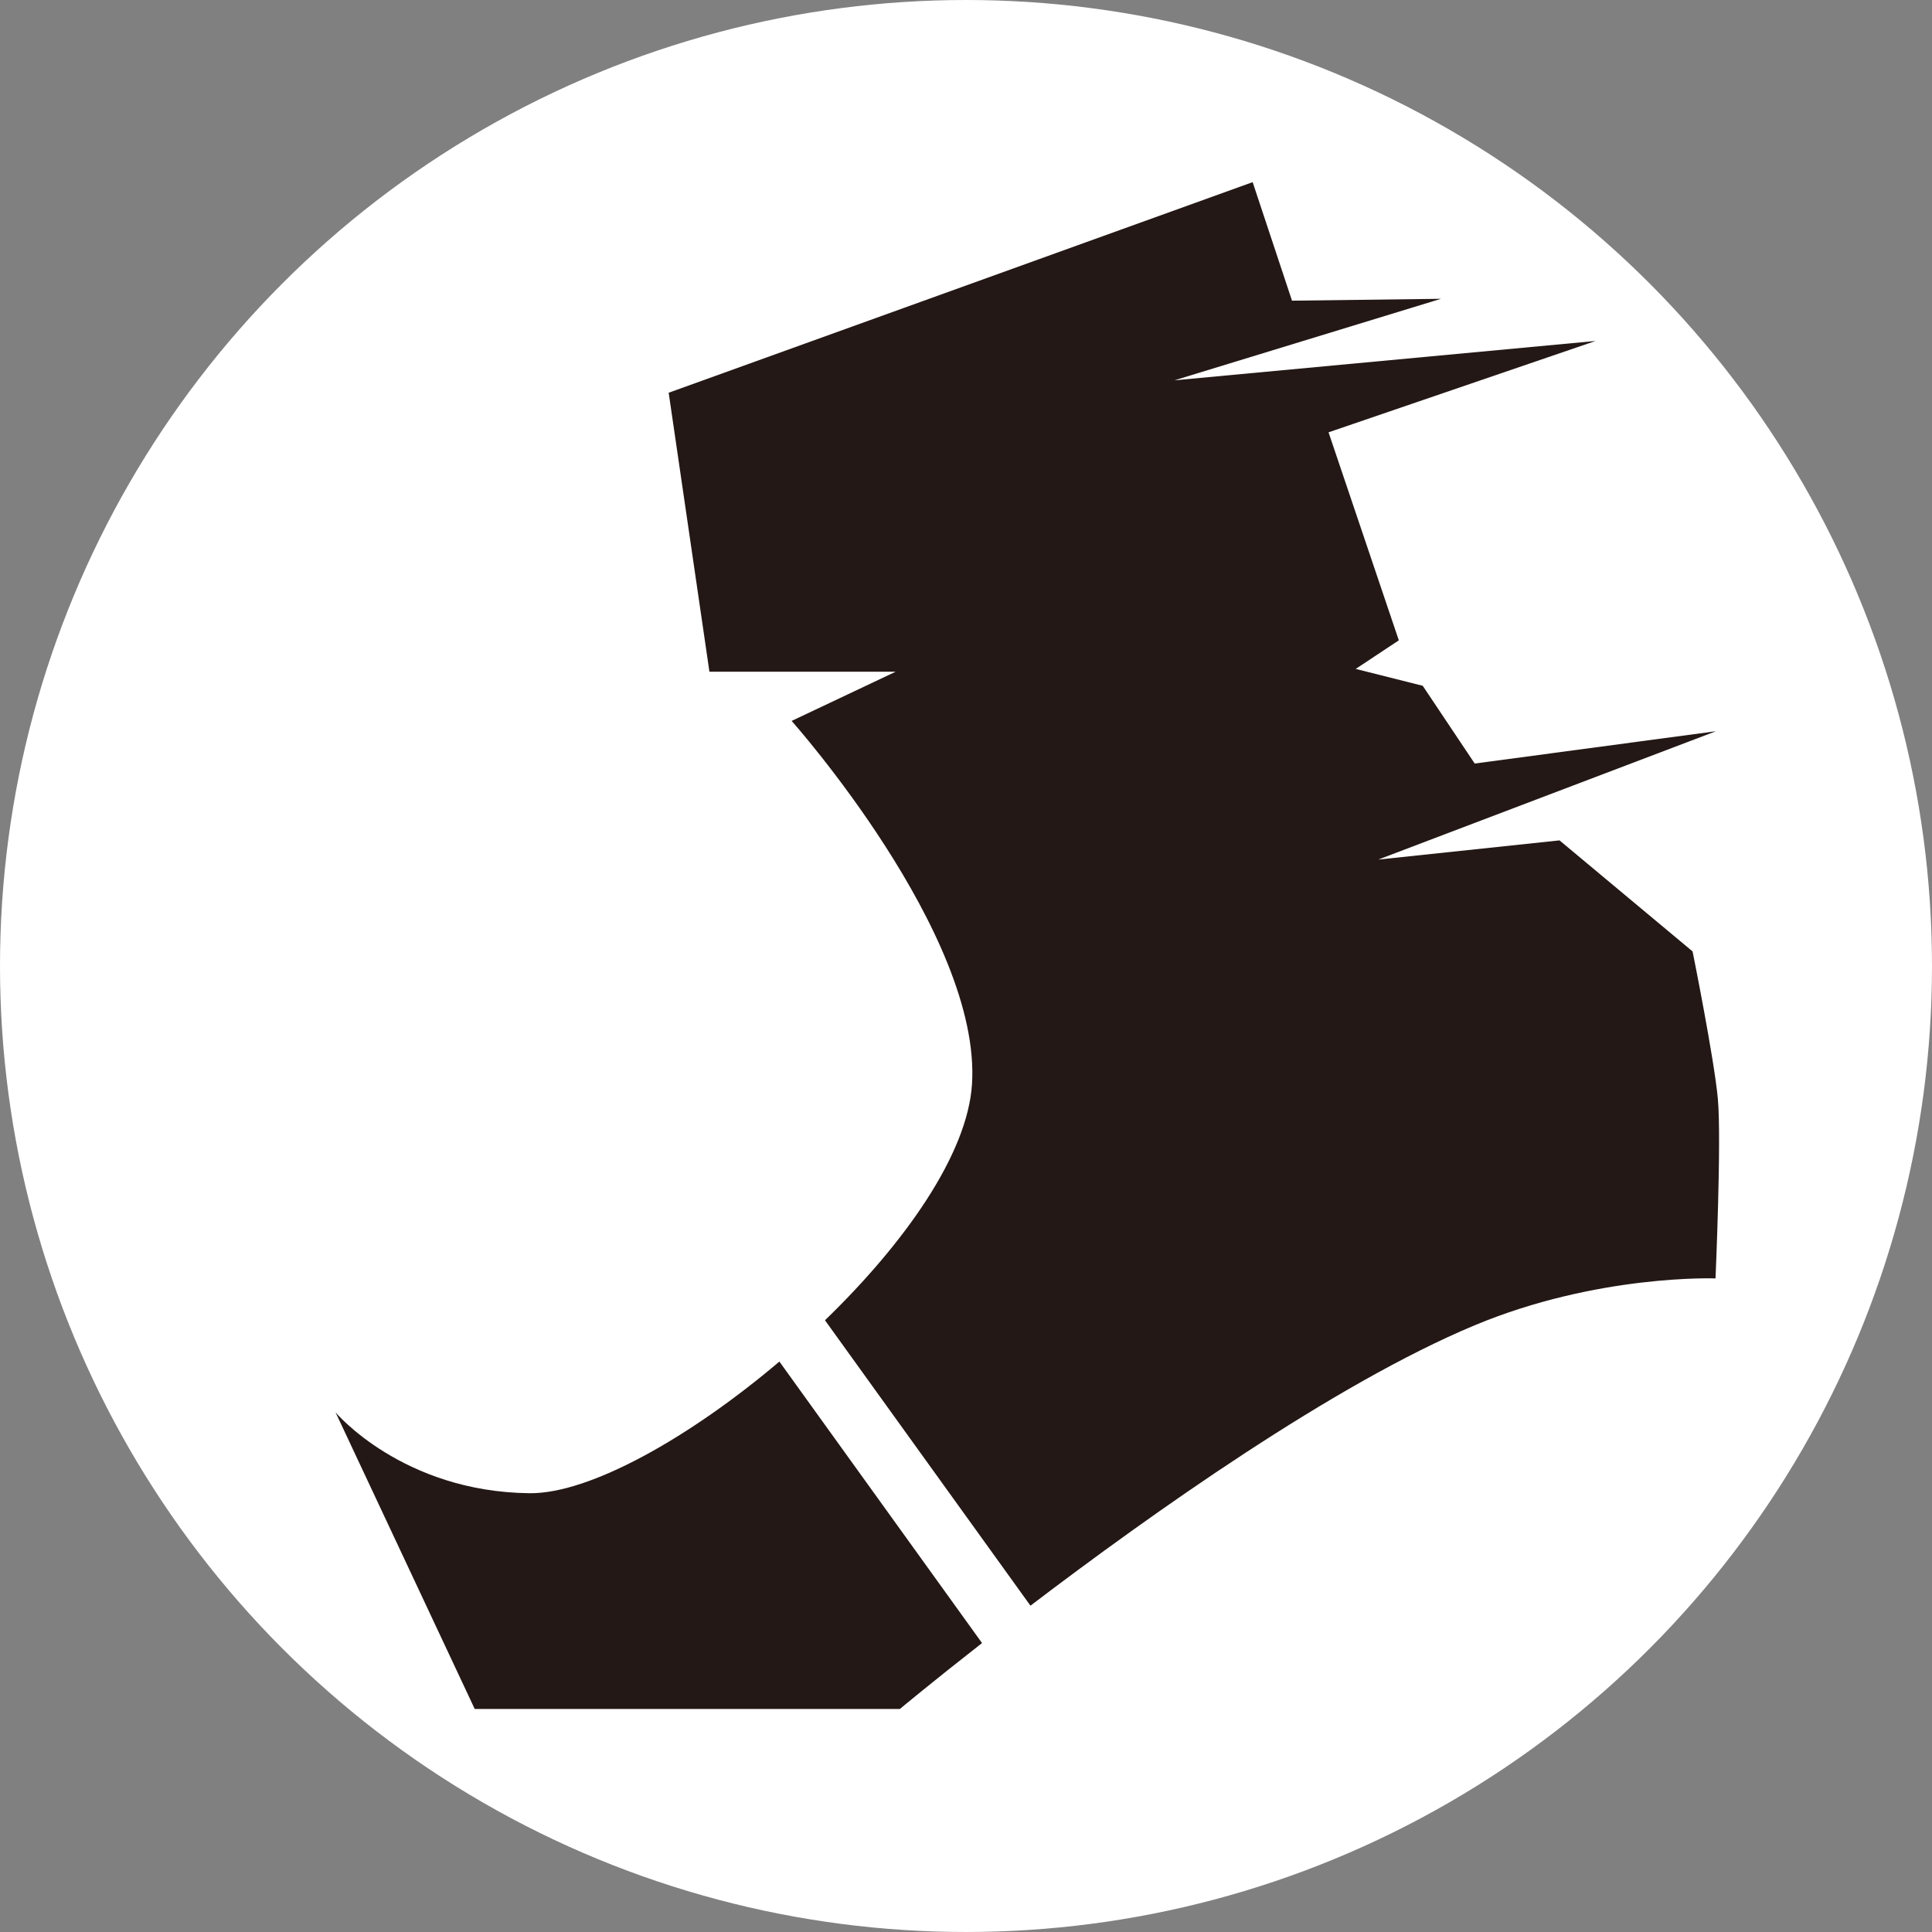 <?xml version="1.0" encoding="UTF-8"?>
<svg id="_レイヤー_1" data-name="レイヤー 1" xmlns="http://www.w3.org/2000/svg" viewBox="0 0 283.465 283.465">
  <rect x="0" y="0" width="283.465" height="283.465" fill="#808080" stroke="none"/>
  <defs>
    <style>
      .cls-1 {
        fill: #231815;
      }

      .cls-1, .cls-2 {
        stroke-width: 0px;
      }

      .cls-2 {
        fill: #fff;
      }
    </style>
  </defs>
  <circle class="cls-2" cx="141.732" cy="141.732" r="141.732"/>
  <g>
    <path class="cls-1" d="m252.048,161.244c-.55-5.98-3.712-21.652-3.712-21.652l-19.522-16.291-26.602,2.818,49.56-18.834-35.4,4.743-7.63-11.41-9.83-2.475,6.324-4.193-10.311-30.52,39.181-13.404-61.795,5.774,39.112-11.96-21.859.275-5.774-17.391-85.682,30.898,5.98,40.933h27.323l-15.26,7.218s27.839,31.276,26.464,53.272c-.643,10.29-9.879,23.352-21.574,34.665l30.149,41.877c17.803-13.55,44.592-32.554,65.181-41.143,18.044-7.527,35.331-6.874,35.331-6.874,0,0,.894-20.346.344-26.327Z"/>
    <path class="cls-1" d="m114.352,199.769c-13.167,11.166-27.835,19.415-36.658,19.318-18.662-.206-28.457-11.857-28.457-11.857l20.415,43.511h62.38s4.645-3.878,12.054-9.671l-29.734-41.301Z"/>
  </g>
</svg>